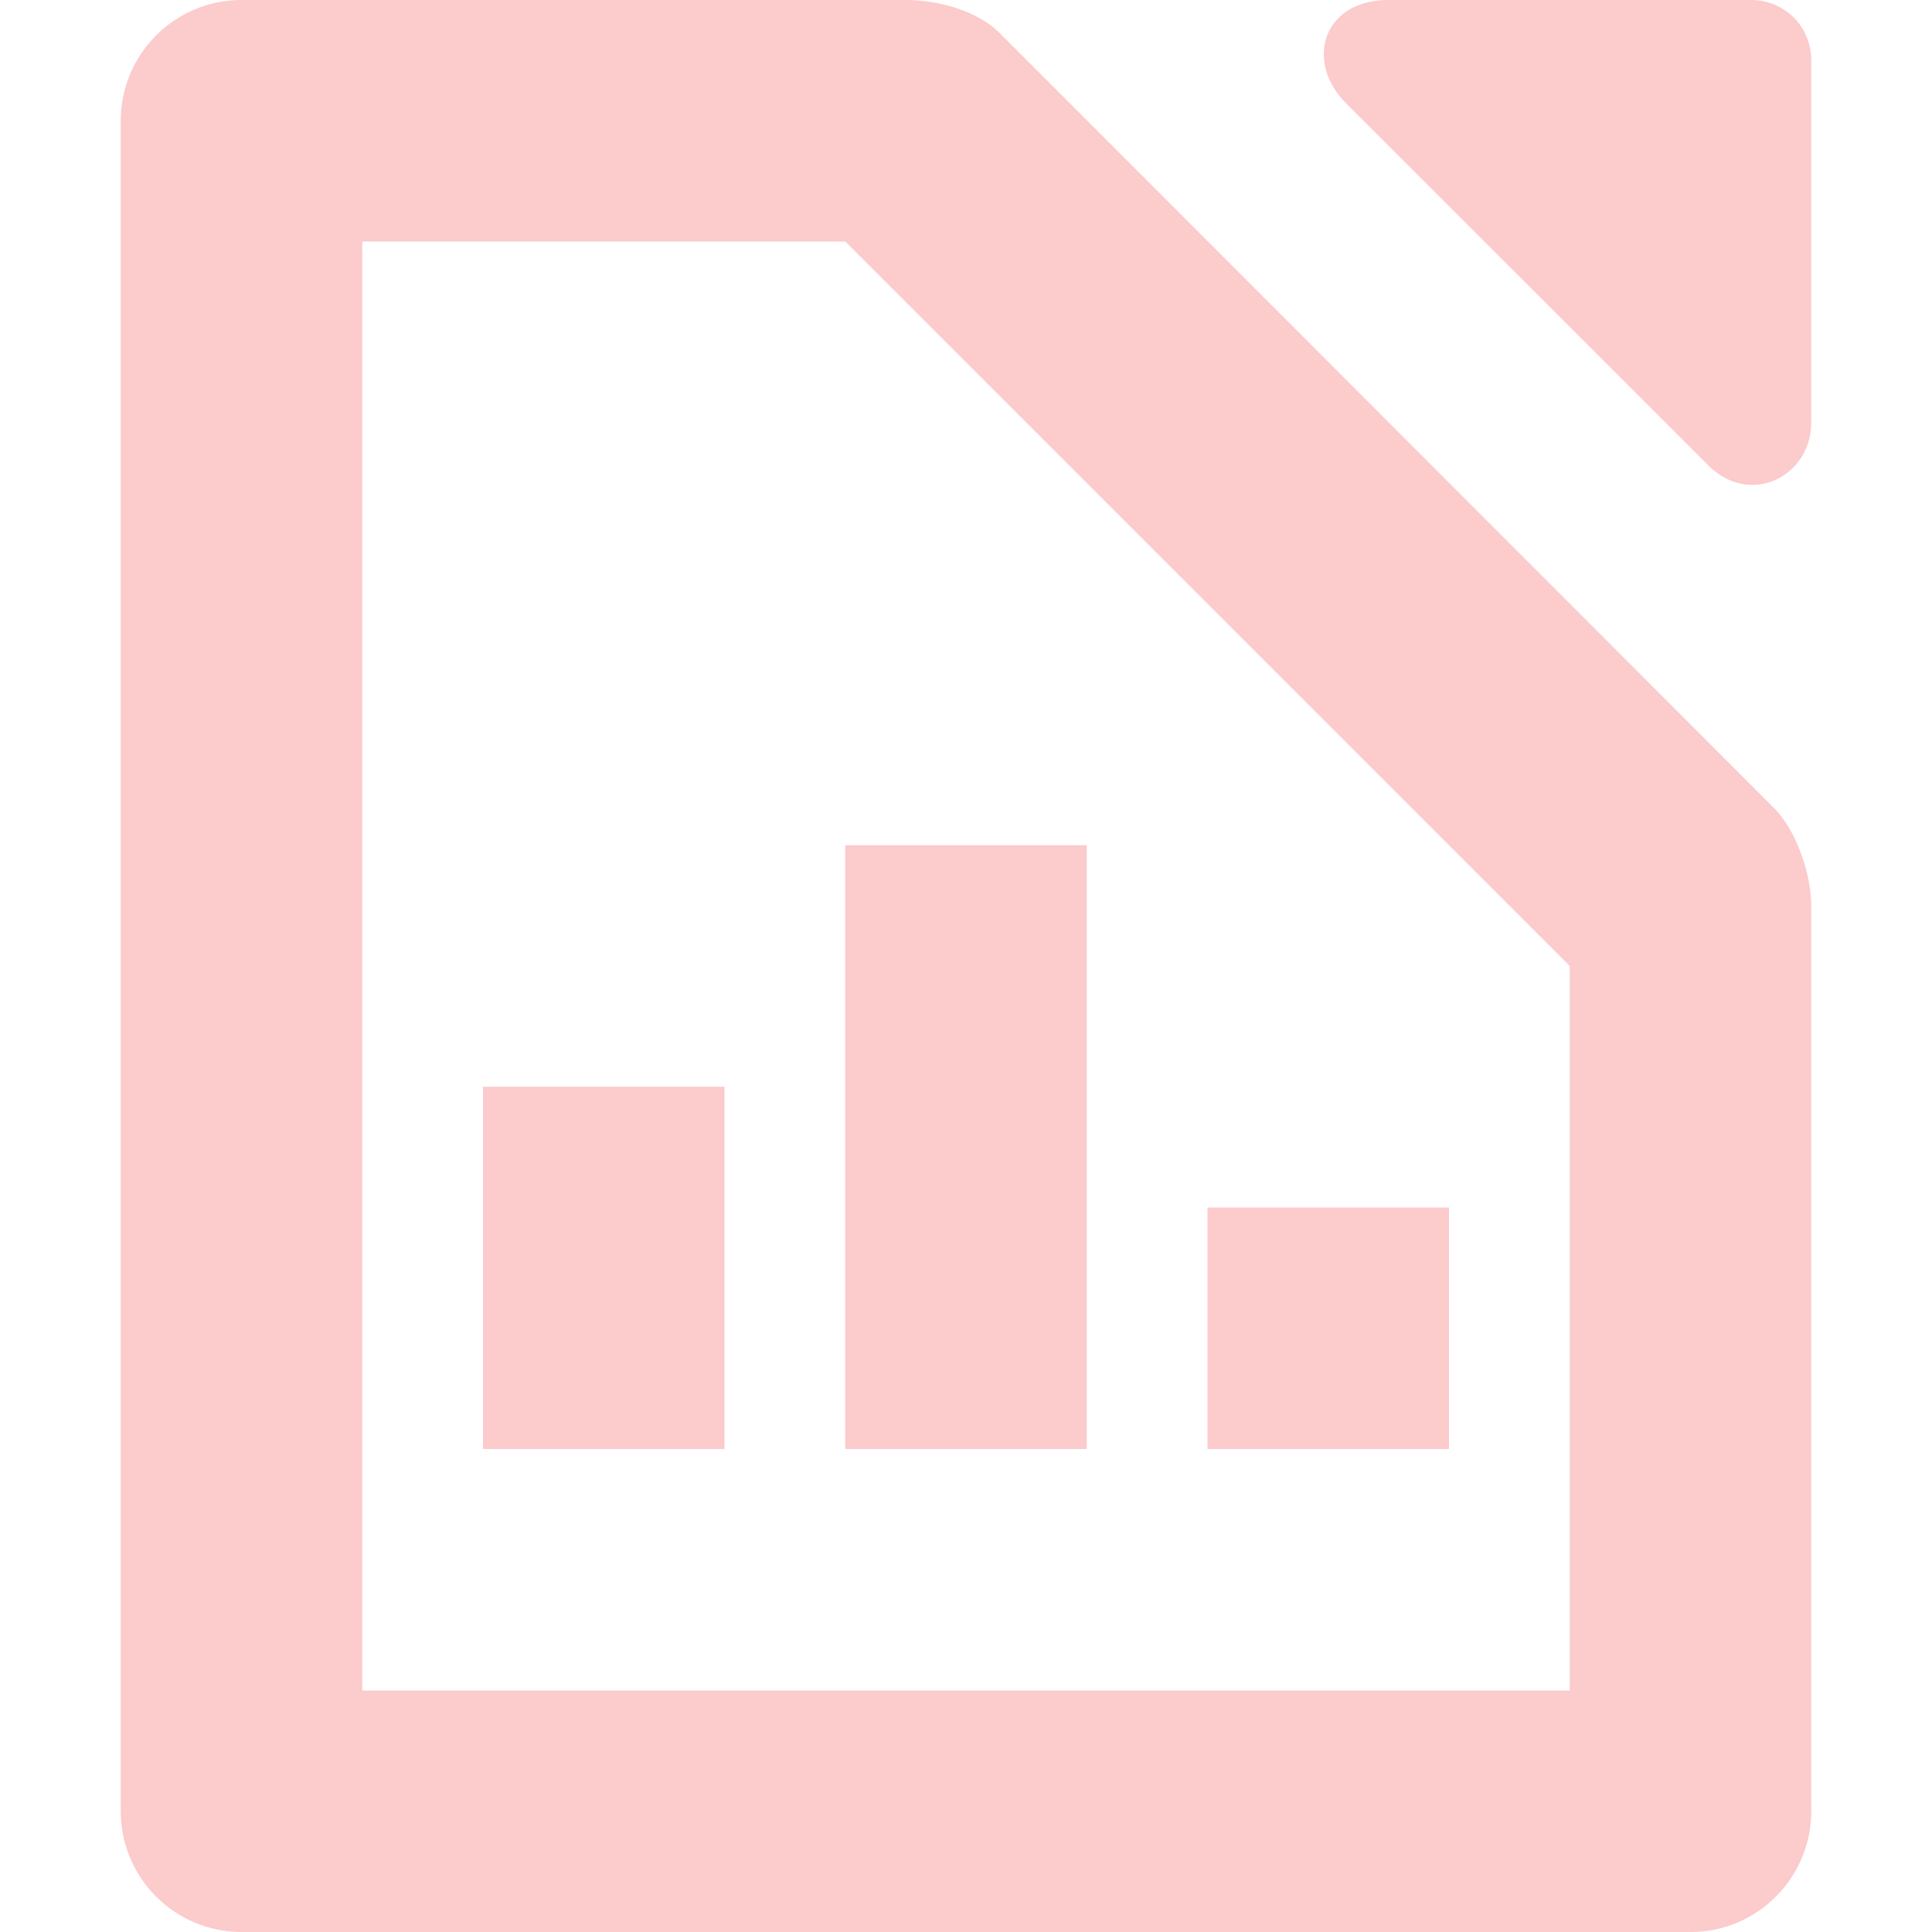 <svg xmlns="http://www.w3.org/2000/svg" width="16" height="16" version="1.1">
 <path style="fill:#fccbcc" d="M -6,9 H -4 V 12 H -6 Z" transform="scale(-1,1)"/>
 <path style="fill:#fccbcc" d="M 10,10 H 12 V 12 H 10 Z"/>
 <path style="fill:#fccbcc" d="M -9,7 H -7 V 12 H -9 Z" transform="scale(-1,1)"/>
 <path style="fill:#fccbcc" d="M 2,0 C 1.448,0 1,0.448 1,1 V 15 C 1,15.552 1.448,16 2,16 H 14 C 14.556,16 15,15.548 15,15 V 7.5 C 15,7.243 14.879,6.879 14.69,6.69 L 8.28,0.275 C 8.092,0.087 7.77,0 7.5,0 Z M 3,2 H 7 L 13,8 V 14 H 3 Z"/>
 <path style="fill:#fccbcc" d="M 11.5,0 C 10.948,0 10.807,0.515 11.146,0.854 L 14.146,3.853 C 14.497,4.204 15,3.942 15,3.5 V 0.5 C 15,0.22 14.78,0 14.5,0 Z"/>
</svg>

